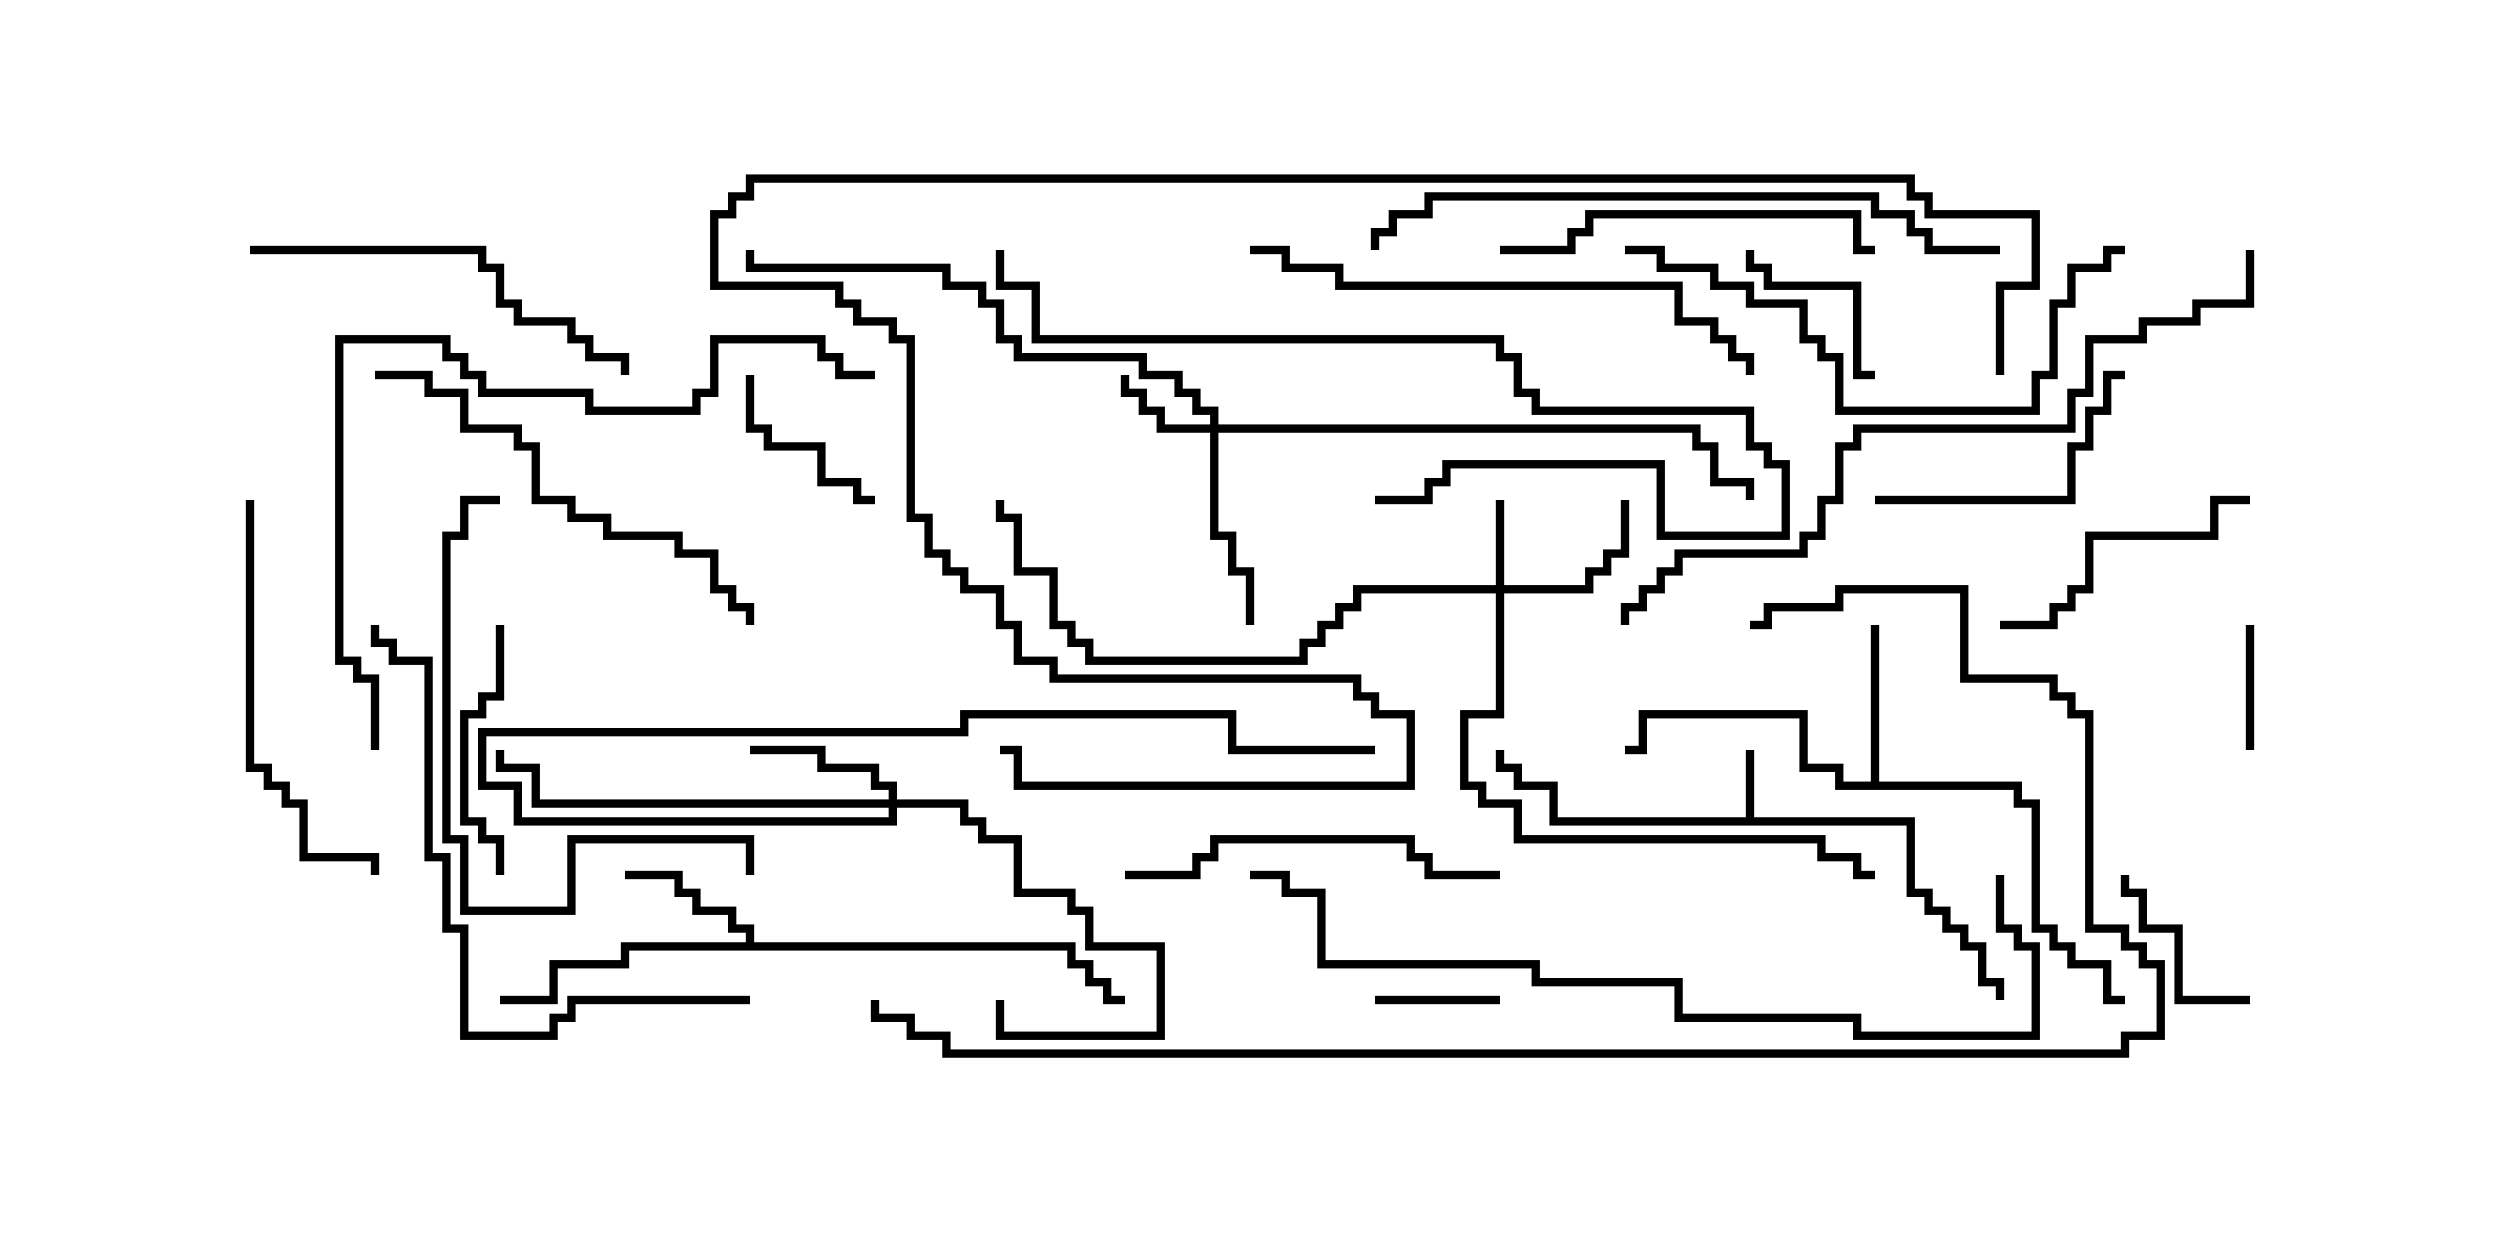 <svg version="1.1" width="30" height="15" xmlns="http://www.w3.org/2000/svg"><path d="M20.95,9.807L20.95,9L21.05,9L21.05,9.807L22.979,9.807L22.979,10.664L23.193,10.664L23.193,10.879L23.407,10.879L23.407,11.093L23.621,11.093L23.621,11.307L23.836,11.307L23.836,11.736L24.05,11.736L24.05,12L23.95,12L23.95,11.836L23.736,11.836L23.736,11.407L23.521,11.407L23.521,11.193L23.307,11.193L23.307,10.979L23.093,10.979L23.093,10.764L22.879,10.764L22.879,9.907L18.593,9.907L18.593,9.479L18.164,9.479L18.164,9.264L17.95,9.264L17.95,9L18.05,9L18.05,9.164L18.264,9.164L18.264,9.379L18.693,9.379L18.693,9.807z" stroke="none"/><path d="M8.95,11.307L8.95,11.193L8.736,11.193L8.736,10.979L8.307,10.979L8.307,10.764L8.093,10.764L8.093,10.55L7.5,10.55L7.5,10.45L8.193,10.45L8.193,10.664L8.407,10.664L8.407,10.879L8.836,10.879L8.836,11.093L9.05,11.093L9.05,11.307L12.907,11.307L12.907,11.521L13.121,11.521L13.121,11.736L13.336,11.736L13.336,11.95L13.5,11.95L13.5,12.05L13.236,12.05L13.236,11.836L13.021,11.836L13.021,11.621L12.807,11.621L12.807,11.407L7.55,11.407L7.55,11.621L6.693,11.621L6.693,12.05L6,12.05L6,11.95L6.593,11.95L6.593,11.521L7.45,11.521L7.45,11.307z" stroke="none"/><path d="M22.45,9.379L22.45,7.5L22.55,7.5L22.55,9.379L24.264,9.379L24.264,9.593L24.479,9.593L24.479,11.093L24.693,11.093L24.693,11.307L24.907,11.307L24.907,11.521L25.336,11.521L25.336,11.95L25.5,11.95L25.5,12.05L25.236,12.05L25.236,11.621L24.807,11.621L24.807,11.407L24.593,11.407L24.593,11.193L24.379,11.193L24.379,9.693L24.164,9.693L24.164,9.479L22.021,9.479L22.021,9.264L21.593,9.264L21.593,8.621L19.764,8.621L19.764,9.05L19.5,9.05L19.5,8.95L19.664,8.95L19.664,8.521L21.693,8.521L21.693,9.164L22.121,9.164L22.121,9.379z" stroke="none"/><path d="M17.95,7.021L17.95,6L18.05,6L18.05,7.021L19.021,7.021L19.021,6.807L19.236,6.807L19.236,6.593L19.45,6.593L19.45,6L19.55,6L19.55,6.693L19.336,6.693L19.336,6.907L19.121,6.907L19.121,7.121L18.05,7.121L18.05,8.621L17.621,8.621L17.621,9.379L17.836,9.379L17.836,9.593L18.264,9.593L18.264,10.021L21.907,10.021L21.907,10.236L22.336,10.236L22.336,10.45L22.5,10.45L22.5,10.55L22.236,10.55L22.236,10.336L21.807,10.336L21.807,10.121L18.164,10.121L18.164,9.693L17.736,9.693L17.736,9.479L17.521,9.479L17.521,8.521L17.95,8.521L17.95,7.121L16.336,7.121L16.336,7.336L16.121,7.336L16.121,7.55L15.907,7.55L15.907,7.764L15.693,7.764L15.693,7.979L13.021,7.979L13.021,7.764L12.807,7.764L12.807,7.55L12.593,7.55L12.593,6.907L12.164,6.907L12.164,6.264L11.95,6.264L11.95,6L12.05,6L12.05,6.164L12.264,6.164L12.264,6.807L12.693,6.807L12.693,7.45L12.907,7.45L12.907,7.664L13.121,7.664L13.121,7.879L15.593,7.879L15.593,7.664L15.807,7.664L15.807,7.45L16.021,7.45L16.021,7.236L16.236,7.236L16.236,7.021z" stroke="none"/><path d="M14.521,5.093L14.521,4.979L14.307,4.979L14.307,4.764L14.093,4.764L14.093,4.55L13.664,4.55L13.664,4.336L12.164,4.336L12.164,4.121L11.95,4.121L11.95,3.693L11.736,3.693L11.736,3.479L11.307,3.479L11.307,3.264L8.95,3.264L8.95,3L9.05,3L9.05,3.164L11.407,3.164L11.407,3.379L11.836,3.379L11.836,3.593L12.05,3.593L12.05,4.021L12.264,4.021L12.264,4.236L13.764,4.236L13.764,4.45L14.193,4.45L14.193,4.664L14.407,4.664L14.407,4.879L14.621,4.879L14.621,5.093L20.407,5.093L20.407,5.307L20.621,5.307L20.621,5.736L21.05,5.736L21.05,6L20.95,6L20.95,5.836L20.521,5.836L20.521,5.407L20.307,5.407L20.307,5.193L14.621,5.193L14.621,6.379L14.836,6.379L14.836,6.807L15.05,6.807L15.05,7.5L14.95,7.5L14.95,6.907L14.736,6.907L14.736,6.479L14.521,6.479L14.521,5.193L13.879,5.193L13.879,4.979L13.664,4.979L13.664,4.764L13.45,4.764L13.45,4.5L13.55,4.5L13.55,4.664L13.764,4.664L13.764,4.879L13.979,4.879L13.979,5.093z" stroke="none"/><path d="M10.664,9.593L10.664,9.479L10.45,9.479L10.45,9.264L9.807,9.264L9.807,9.05L9,9.05L9,8.95L9.907,8.95L9.907,9.164L10.55,9.164L10.55,9.379L10.764,9.379L10.764,9.593L11.621,9.593L11.621,9.807L11.836,9.807L11.836,10.021L12.264,10.021L12.264,10.664L12.907,10.664L12.907,10.879L13.121,10.879L13.121,11.307L13.979,11.307L13.979,12.479L11.95,12.479L11.95,12L12.05,12L12.05,12.379L13.879,12.379L13.879,11.407L13.021,11.407L13.021,10.979L12.807,10.979L12.807,10.764L12.164,10.764L12.164,10.121L11.736,10.121L11.736,9.907L11.521,9.907L11.521,9.693L10.764,9.693L10.764,9.907L6.164,9.907L6.164,9.479L5.736,9.479L5.736,8.736L11.521,8.736L11.521,8.521L14.836,8.521L14.836,8.95L16.5,8.95L16.5,9.05L14.736,9.05L14.736,8.621L11.621,8.621L11.621,8.836L5.836,8.836L5.836,9.379L6.264,9.379L6.264,9.807L10.664,9.807L10.664,9.693L6.379,9.693L6.379,9.264L5.95,9.264L5.95,9L6.05,9L6.05,9.164L6.479,9.164L6.479,9.593z" stroke="none"/><path d="M26.95,7.5L27.05,7.5L27.05,9L26.95,9z" stroke="none"/><path d="M18,11.95L18,12.05L16.5,12.05L16.5,11.95z" stroke="none"/><path d="M22.5,4.45L22.5,4.55L22.236,4.55L22.236,3.479L21.164,3.479L21.164,3.264L20.95,3.264L20.95,3L21.05,3L21.05,3.164L21.264,3.164L21.264,3.379L22.336,3.379L22.336,4.45z" stroke="none"/><path d="M8.95,4.5L9.05,4.5L9.05,5.093L9.264,5.093L9.264,5.307L9.907,5.307L9.907,5.736L10.336,5.736L10.336,5.95L10.5,5.95L10.5,6.05L10.236,6.05L10.236,5.836L9.807,5.836L9.807,5.407L9.164,5.407L9.164,5.193L8.95,5.193z" stroke="none"/><path d="M27,11.95L27,12.05L26.093,12.05L26.093,11.193L25.664,11.193L25.664,10.764L25.45,10.764L25.45,10.5L25.55,10.5L25.55,10.664L25.764,10.664L25.764,11.093L26.193,11.093L26.193,11.95z" stroke="none"/><path d="M5.95,7.5L6.05,7.5L6.05,8.407L5.836,8.407L5.836,8.621L5.621,8.621L5.621,9.807L5.836,9.807L5.836,10.021L6.05,10.021L6.05,10.5L5.95,10.5L5.95,10.121L5.736,10.121L5.736,9.907L5.521,9.907L5.521,8.521L5.736,8.521L5.736,8.307L5.95,8.307z" stroke="none"/><path d="M22.5,6.05L22.5,5.95L24.807,5.95L24.807,5.307L25.021,5.307L25.021,4.879L25.236,4.879L25.236,4.45L25.5,4.45L25.5,4.55L25.336,4.55L25.336,4.979L25.121,4.979L25.121,5.407L24.907,5.407L24.907,6.05z" stroke="none"/><path d="M27,5.95L27,6.05L26.621,6.05L26.621,6.479L25.121,6.479L25.121,7.121L24.907,7.121L24.907,7.336L24.693,7.336L24.693,7.55L24,7.55L24,7.45L24.593,7.45L24.593,7.236L24.807,7.236L24.807,7.021L25.021,7.021L25.021,6.379L26.521,6.379L26.521,5.95z" stroke="none"/><path d="M18,3.05L18,2.95L18.807,2.95L18.807,2.736L19.021,2.736L19.021,2.521L22.336,2.521L22.336,2.95L22.5,2.95L22.5,3.05L22.236,3.05L22.236,2.621L19.121,2.621L19.121,2.836L18.907,2.836L18.907,3.05z" stroke="none"/><path d="M13.5,10.55L13.5,10.45L14.307,10.45L14.307,10.236L14.521,10.236L14.521,10.021L16.979,10.021L16.979,10.236L17.193,10.236L17.193,10.45L18,10.45L18,10.55L17.093,10.55L17.093,10.336L16.879,10.336L16.879,10.121L14.621,10.121L14.621,10.336L14.407,10.336L14.407,10.55z" stroke="none"/><path d="M2.95,6L3.05,6L3.05,9.164L3.264,9.164L3.264,9.379L3.479,9.379L3.479,9.593L3.693,9.593L3.693,10.236L4.55,10.236L4.55,10.5L4.45,10.5L4.45,10.336L3.593,10.336L3.593,9.693L3.379,9.693L3.379,9.479L3.164,9.479L3.164,9.264L2.95,9.264z" stroke="none"/><path d="M3,3.05L3,2.95L5.836,2.95L5.836,3.164L6.05,3.164L6.05,3.593L6.264,3.593L6.264,3.807L6.907,3.807L6.907,4.021L7.121,4.021L7.121,4.236L7.55,4.236L7.55,4.5L7.45,4.5L7.45,4.336L7.021,4.336L7.021,4.121L6.807,4.121L6.807,3.907L6.164,3.907L6.164,3.693L5.95,3.693L5.95,3.264L5.736,3.264L5.736,3.05z" stroke="none"/><path d="M9.05,10.5L8.95,10.5L8.95,10.121L6.907,10.121L6.907,10.979L5.521,10.979L5.521,10.121L5.307,10.121L5.307,6.379L5.521,6.379L5.521,5.95L6,5.95L6,6.05L5.621,6.05L5.621,6.479L5.407,6.479L5.407,10.021L5.621,10.021L5.621,10.879L6.807,10.879L6.807,10.021L9.05,10.021z" stroke="none"/><path d="M9.05,7.5L8.95,7.5L8.95,7.336L8.736,7.336L8.736,7.121L8.521,7.121L8.521,6.693L8.093,6.693L8.093,6.479L7.236,6.479L7.236,6.264L6.807,6.264L6.807,6.05L6.379,6.05L6.379,5.407L6.164,5.407L6.164,5.193L5.521,5.193L5.521,4.764L5.093,4.764L5.093,4.55L4.5,4.55L4.5,4.45L5.193,4.45L5.193,4.664L5.621,4.664L5.621,5.093L6.264,5.093L6.264,5.307L6.479,5.307L6.479,5.95L6.907,5.95L6.907,6.164L7.336,6.164L7.336,6.379L8.193,6.379L8.193,6.593L8.621,6.593L8.621,7.021L8.836,7.021L8.836,7.236L9.05,7.236z" stroke="none"/><path d="M16.5,6.05L16.5,5.95L17.093,5.95L17.093,5.736L17.307,5.736L17.307,5.521L19.979,5.521L19.979,6.379L21.379,6.379L21.379,5.621L21.164,5.621L21.164,5.407L20.95,5.407L20.95,4.979L18.379,4.979L18.379,4.764L18.164,4.764L18.164,4.336L17.95,4.336L17.95,4.121L12.379,4.121L12.379,3.479L11.95,3.479L11.95,3L12.05,3L12.05,3.379L12.479,3.379L12.479,4.021L18.05,4.021L18.05,4.236L18.264,4.236L18.264,4.664L18.479,4.664L18.479,4.879L21.05,4.879L21.05,5.307L21.264,5.307L21.264,5.521L21.479,5.521L21.479,6.479L19.879,6.479L19.879,5.621L17.407,5.621L17.407,5.836L17.193,5.836L17.193,6.05z" stroke="none"/><path d="M19.5,3.05L19.5,2.95L19.979,2.95L19.979,3.164L20.621,3.164L20.621,3.379L21.05,3.379L21.05,3.593L21.693,3.593L21.693,4.021L21.907,4.021L21.907,4.236L22.121,4.236L22.121,4.879L24.379,4.879L24.379,4.45L24.593,4.45L24.593,3.593L24.807,3.593L24.807,3.164L25.236,3.164L25.236,2.95L25.5,2.95L25.5,3.05L25.336,3.05L25.336,3.264L24.907,3.264L24.907,3.693L24.693,3.693L24.693,4.55L24.479,4.55L24.479,4.979L22.021,4.979L22.021,4.336L21.807,4.336L21.807,4.121L21.593,4.121L21.593,3.693L20.95,3.693L20.95,3.479L20.521,3.479L20.521,3.264L19.879,3.264L19.879,3.05z" stroke="none"/><path d="M15,3.05L15,2.95L15.479,2.95L15.479,3.164L16.121,3.164L16.121,3.379L20.193,3.379L20.193,3.807L20.621,3.807L20.621,4.021L20.836,4.021L20.836,4.236L21.05,4.236L21.05,4.5L20.95,4.5L20.95,4.336L20.736,4.336L20.736,4.121L20.521,4.121L20.521,3.907L20.093,3.907L20.093,3.479L16.021,3.479L16.021,3.264L15.379,3.264L15.379,3.05z" stroke="none"/><path d="M9,11.95L9,12.05L6.907,12.05L6.907,12.264L6.693,12.264L6.693,12.479L5.521,12.479L5.521,11.193L5.307,11.193L5.307,10.336L5.093,10.336L5.093,7.979L4.664,7.979L4.664,7.764L4.45,7.764L4.45,7.5L4.55,7.5L4.55,7.664L4.764,7.664L4.764,7.879L5.193,7.879L5.193,10.236L5.407,10.236L5.407,11.093L5.621,11.093L5.621,12.379L6.593,12.379L6.593,12.164L6.807,12.164L6.807,11.95z" stroke="none"/><path d="M4.55,9L4.45,9L4.45,8.193L4.236,8.193L4.236,7.979L4.021,7.979L4.021,4.021L5.407,4.021L5.407,4.236L5.621,4.236L5.621,4.45L5.836,4.45L5.836,4.664L7.121,4.664L7.121,4.879L8.307,4.879L8.307,4.664L8.521,4.664L8.521,4.021L9.907,4.021L9.907,4.236L10.121,4.236L10.121,4.45L10.5,4.45L10.5,4.55L10.021,4.55L10.021,4.336L9.807,4.336L9.807,4.121L8.621,4.121L8.621,4.764L8.407,4.764L8.407,4.979L7.021,4.979L7.021,4.764L5.736,4.764L5.736,4.55L5.521,4.55L5.521,4.336L5.307,4.336L5.307,4.121L4.121,4.121L4.121,7.879L4.336,7.879L4.336,8.093L4.55,8.093z" stroke="none"/><path d="M24,2.95L24,3.05L23.093,3.05L23.093,2.836L22.879,2.836L22.879,2.621L22.45,2.621L22.45,2.407L17.193,2.407L17.193,2.621L16.764,2.621L16.764,2.836L16.55,2.836L16.55,3L16.45,3L16.45,2.736L16.664,2.736L16.664,2.521L17.093,2.521L17.093,2.307L22.55,2.307L22.55,2.521L22.979,2.521L22.979,2.736L23.193,2.736L23.193,2.95z" stroke="none"/><path d="M26.95,3L27.05,3L27.05,3.693L26.407,3.693L26.407,3.907L25.764,3.907L25.764,4.121L25.121,4.121L25.121,4.764L24.907,4.764L24.907,5.193L22.336,5.193L22.336,5.407L22.121,5.407L22.121,6.05L21.907,6.05L21.907,6.479L21.693,6.479L21.693,6.693L20.193,6.693L20.193,6.907L19.979,6.907L19.979,7.121L19.764,7.121L19.764,7.336L19.55,7.336L19.55,7.5L19.45,7.5L19.45,7.236L19.664,7.236L19.664,7.021L19.879,7.021L19.879,6.807L20.093,6.807L20.093,6.593L21.593,6.593L21.593,6.379L21.807,6.379L21.807,5.95L22.021,5.95L22.021,5.307L22.236,5.307L22.236,5.093L24.807,5.093L24.807,4.664L25.021,4.664L25.021,4.021L25.664,4.021L25.664,3.807L26.307,3.807L26.307,3.593L26.95,3.593z" stroke="none"/><path d="M23.95,10.5L24.05,10.5L24.05,11.093L24.264,11.093L24.264,11.307L24.479,11.307L24.479,12.479L22.236,12.479L22.236,12.264L20.093,12.264L20.093,11.836L18.379,11.836L18.379,11.621L15.807,11.621L15.807,10.764L15.379,10.764L15.379,10.55L15,10.55L15,10.45L15.479,10.45L15.479,10.664L15.907,10.664L15.907,11.521L18.479,11.521L18.479,11.736L20.193,11.736L20.193,12.164L22.336,12.164L22.336,12.379L24.379,12.379L24.379,11.407L24.164,11.407L24.164,11.193L23.95,11.193z" stroke="none"/><path d="M10.45,12L10.55,12L10.55,12.164L10.979,12.164L10.979,12.379L11.407,12.379L11.407,12.593L25.45,12.593L25.45,12.379L25.879,12.379L25.879,11.621L25.664,11.621L25.664,11.407L25.45,11.407L25.45,11.193L25.021,11.193L25.021,8.621L24.807,8.621L24.807,8.407L24.593,8.407L24.593,8.193L23.521,8.193L23.521,7.121L22.121,7.121L22.121,7.336L21.264,7.336L21.264,7.55L21,7.55L21,7.45L21.164,7.45L21.164,7.236L22.021,7.236L22.021,7.021L23.621,7.021L23.621,8.093L24.693,8.093L24.693,8.307L24.907,8.307L24.907,8.521L25.121,8.521L25.121,11.093L25.55,11.093L25.55,11.307L25.764,11.307L25.764,11.521L25.979,11.521L25.979,12.479L25.55,12.479L25.55,12.693L11.307,12.693L11.307,12.479L10.879,12.479L10.879,12.264L10.45,12.264z" stroke="none"/><path d="M24.05,4.5L23.95,4.5L23.95,3.379L24.379,3.379L24.379,2.621L23.093,2.621L23.093,2.407L22.879,2.407L22.879,2.193L9.05,2.193L9.05,2.407L8.836,2.407L8.836,2.621L8.621,2.621L8.621,3.379L10.121,3.379L10.121,3.593L10.336,3.593L10.336,3.807L10.764,3.807L10.764,4.021L10.979,4.021L10.979,6.164L11.193,6.164L11.193,6.593L11.407,6.593L11.407,6.807L11.621,6.807L11.621,7.021L12.05,7.021L12.05,7.45L12.264,7.45L12.264,7.879L12.693,7.879L12.693,8.093L16.336,8.093L16.336,8.307L16.55,8.307L16.55,8.521L16.979,8.521L16.979,9.479L12.164,9.479L12.164,9.05L12,9.05L12,8.95L12.264,8.95L12.264,9.379L16.879,9.379L16.879,8.621L16.45,8.621L16.45,8.407L16.236,8.407L16.236,8.193L12.593,8.193L12.593,7.979L12.164,7.979L12.164,7.55L11.95,7.55L11.95,7.121L11.521,7.121L11.521,6.907L11.307,6.907L11.307,6.693L11.093,6.693L11.093,6.264L10.879,6.264L10.879,4.121L10.664,4.121L10.664,3.907L10.236,3.907L10.236,3.693L10.021,3.693L10.021,3.479L8.521,3.479L8.521,2.521L8.736,2.521L8.736,2.307L8.95,2.307L8.95,2.093L22.979,2.093L22.979,2.307L23.193,2.307L23.193,2.521L24.479,2.521L24.479,3.479L24.05,3.479z" stroke="none"/></svg>